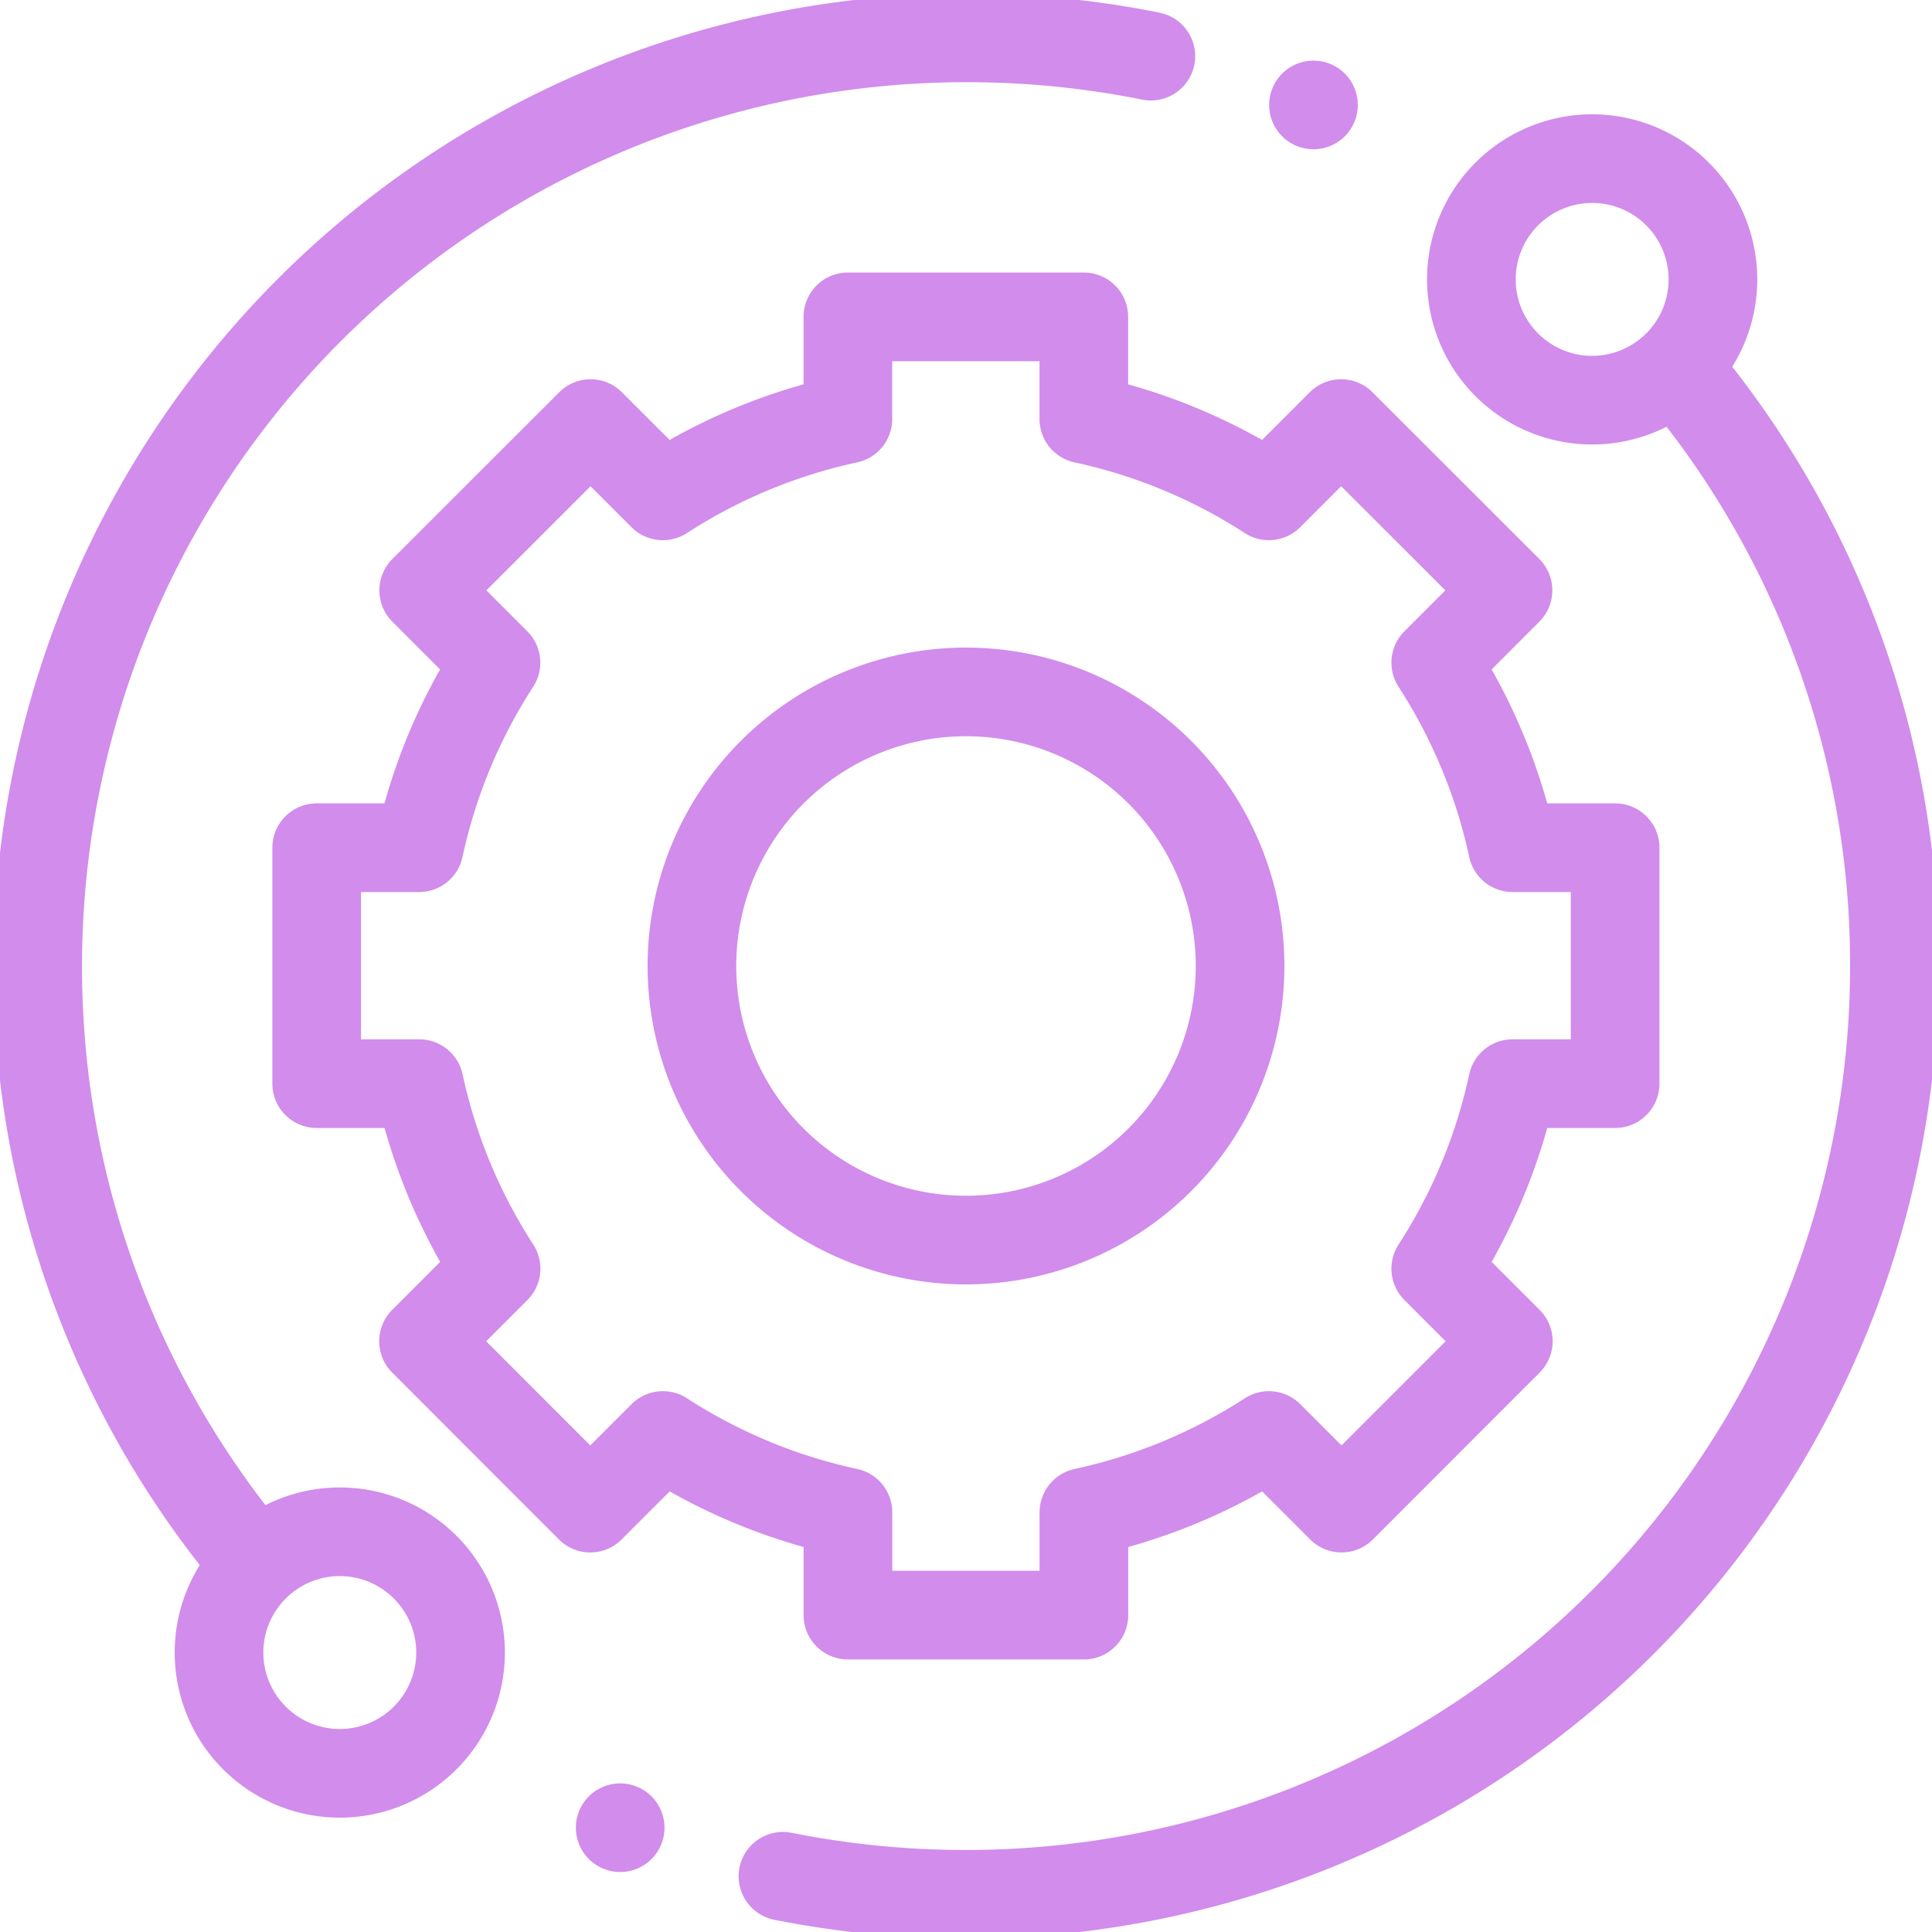 <svg xmlns="http://www.w3.org/2000/svg" xmlns:xlink="http://www.w3.org/1999/xlink" width="32.694" height="32.694" viewBox="0 0 32.694 32.694">
  <defs>
    <clipPath id="clip-path">
      <path id="Path_238137" data-name="Path 238137" d="M0-682.665H32.694v32.694H0Z" transform="translate(0 682.665)" fill="#d18cec"/>
    </clipPath>
  </defs>
  <g id="Group_165809" data-name="Group 165809" transform="translate(0 -0.002)">
    <g id="Group_165808" data-name="Group 165808" transform="translate(0 0.002)" clip-path="url(#clip-path)">
      <path id="Path_238130" data-name="Path 238130" d="M-69.349-69.349a2.043,2.043,0,0,1-2.89,0,2.043,2.043,0,0,1,0-2.89,2.043,2.043,0,0,1,2.89,0A2.043,2.043,0,0,1-69.349-69.349Z" transform="translate(97.737 75.522)" fill="none" stroke="#d18cec" stroke-linecap="round" stroke-linejoin="round" stroke-width="1.5"/>
      <path id="Path_238131" data-name="Path 238131" d="M-69.349-69.349a2.043,2.043,0,0,1-2.89,0,2.043,2.043,0,0,1,0-2.89,2.043,2.043,0,0,1,2.89,0A2.043,2.043,0,0,1-69.349-69.349Z" transform="translate(76.544 98.759)" fill="none" stroke="#d18cec" stroke-linecap="round" stroke-linejoin="round" stroke-width="1.5"/>
      <path id="Path_238132" data-name="Path 238132" d="M0-504.505a15.781,15.781,0,0,0,3.1.305,15.709,15.709,0,0,0,15.709-15.709,15.644,15.644,0,0,0-3.573-9.974" transform="translate(13.249 536.256)" fill="none" stroke="#d18cec" stroke-linecap="round" stroke-linejoin="round" stroke-width="1.5"/>
      <path id="Path_238133" data-name="Path 238133" d="M-374.469-6.191A15.781,15.781,0,0,0-377.6-6.5,15.709,15.709,0,0,0-393.306,9.206a15.644,15.644,0,0,0,3.573,9.974" transform="translate(393.944 7.141)" fill="none" stroke="#d18cec" stroke-linecap="round" stroke-linejoin="round" stroke-width="1.5"/>
      <path id="Path_238134" data-name="Path 238134" d="M-218.371-310.551a4.638,4.638,0,0,1-4.638-4.638,4.638,4.638,0,0,1,4.638-4.638,4.638,4.638,0,0,1,4.638,4.638A4.638,4.638,0,0,1-218.371-310.551Zm9.249-6.64a9.407,9.407,0,0,0-1.3-3.131l1.223-1.224-2.824-2.822-1.223,1.223a9.4,9.4,0,0,0-3.131-1.3v-1.729h-3.993v1.729a9.4,9.4,0,0,0-3.131,1.3l-1.223-1.223-2.824,2.822,1.223,1.224a9.406,9.406,0,0,0-1.3,3.131h-1.734l0,3.993h1.736a9.407,9.407,0,0,0,1.3,3.131l-1.228,1.228,2.822,2.824,1.229-1.229a9.406,9.406,0,0,0,3.131,1.3v1.74h3.993v-1.74a9.406,9.406,0,0,0,3.131-1.3l1.229,1.229,2.822-2.824-1.228-1.228a9.406,9.406,0,0,0,1.3-3.131h1.736v-3.993Z" transform="translate(234.718 331.536)" fill="none" stroke="#d18cec" stroke-linecap="round" stroke-linejoin="round" stroke-width="1.5"/>
      <path id="Path_238135" data-name="Path 238135" d="M0,0H0" transform="translate(22.227 1.776)" fill="none" stroke="#d18cec" stroke-linecap="round" stroke-linejoin="round" stroke-width="1.5"/>
      <path id="Path_238136" data-name="Path 238136" d="M0,0H0" transform="translate(10.495 30.929)" fill="none" stroke="#d18cec" stroke-linecap="round" stroke-linejoin="round" stroke-width="1.5"/>
    </g>
  </g>
</svg>
